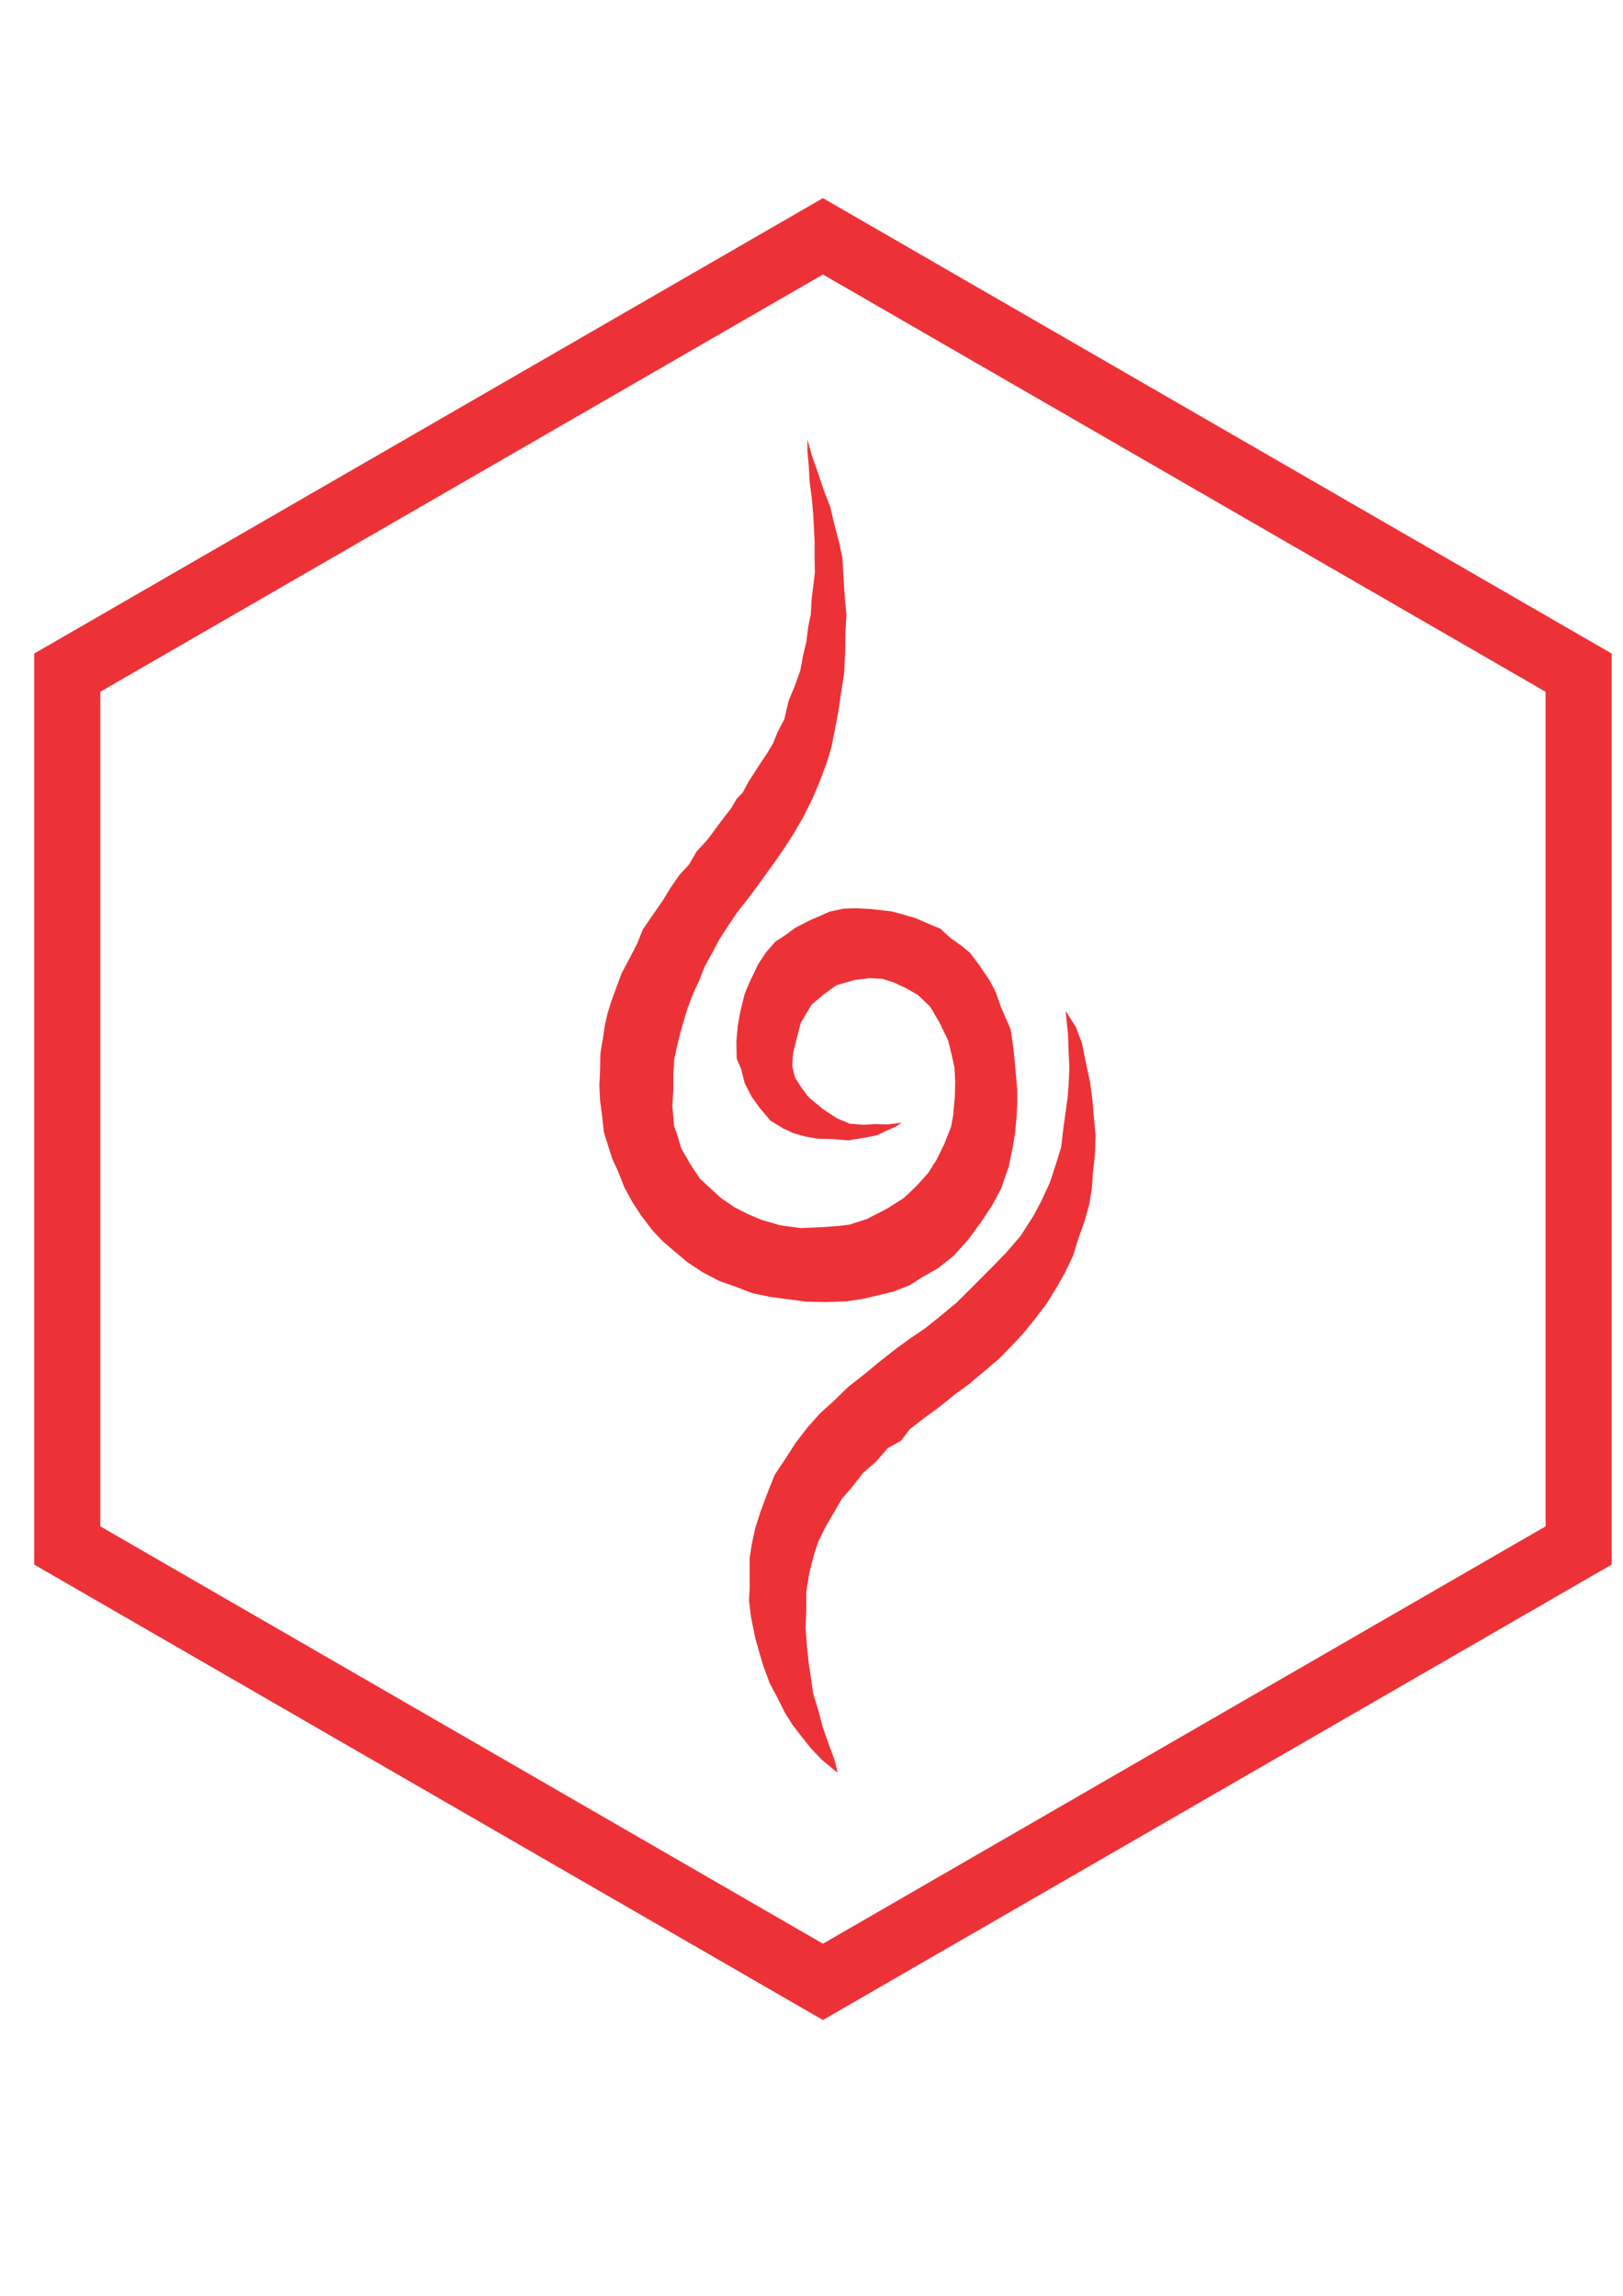 <?xml version="1.0" encoding="UTF-8"?>
<!DOCTYPE svg PUBLIC "-//W3C//DTD SVG 1.1//EN" "http://www.w3.org/Graphics/SVG/1.1/DTD/svg11.dtd">
<!-- Creator: CorelDRAW X7 -->
<svg xmlns="http://www.w3.org/2000/svg" xml:space="preserve" width="210mm" height="297mm" version="1.1" style="shape-rendering:geometricPrecision; text-rendering:geometricPrecision; image-rendering:optimizeQuality; fill-rule:evenodd; clip-rule:evenodd"
viewBox="0 0 21000 29700"
 xmlns:xlink="http://www.w3.org/1999/xlink">
 <defs>
  <style type="text/css">
   <![CDATA[
    .fil0 {fill:#ED3237}
   ]]>
  </style>
 </defs>
 <g id="Layer_x0020_1">
  <path class="fil0" d="M10648 2563l5103 2946 5103 2946 0 5893 0 5892 -5103 2946 -5103 2946 -5103 -2946 -5103 -2946 0 -5892 0 -5893 5103 -2946 5103 -2946zm0 988l4675 2699 4675 2699 0 5399 0 5398 -4675 2699 -4675 2700 -4675 -2700 -4675 -2699 0 -5398 0 -5399 4675 -2699 4675 -2699z"/>
  <g id="_536909472">
   <polygon class="fil0" points="10447,5684 10447,5838 10465,6032 10474,6213 10505,6460 10522,6654 10531,6830 10540,7002 10540,7192 10544,7403 10522,7589 10500,7761 10491,7946 10456,8118 10434,8299 10390,8484 10355,8673 10280,8885 10205,9062 10148,9304 10059,9476 10002,9617 9923,9749 9843,9868 9768,9983 9689,10107 9610,10252 9530,10336 9464,10451 9345,10605 9266,10711 9155,10861 9014,11015 8913,11187 8794,11315 8683,11474 8573,11654 8432,11857 8317,12025 8247,12201 8168,12356 8044,12589 7977,12768 7902,12976 7860,13114 7828,13255 7799,13444 7768,13633 7764,13854 7755,14039 7764,14233 7791,14440 7813,14643 7870,14828 7923,14992 7998,15155 8077,15358 8183,15552 8298,15728 8443,15918 8567,16050 8730,16191 8893,16328 9087,16456 9303,16570 9515,16645 9735,16729 9965,16777 10194,16808 10432,16839 10692,16844 10952,16835 11160,16804 11402,16747 11552,16711 11768,16628 11927,16526 12130,16411 12337,16248 12535,16028 12707,15790 12831,15604 12954,15375 13051,15093 13104,14842 13135,14652 13153,14449 13162,14286 13162,14101 13135,13792 13113,13567 13078,13320 12950,13025 12884,12835 12809,12690 12672,12487 12549,12324 12452,12244 12293,12130 12169,12015 12011,11949 11847,11878 11667,11825 11534,11790 11376,11772 11261,11759 11076,11750 10913,11755 10732,11794 10604,11852 10480,11905 10291,12002 10172,12090 10031,12183 9912,12319 9810,12474 9700,12703 9634,12862 9581,13078 9546,13267 9528,13470 9532,13695 9590,13832 9634,14008 9726,14189 9828,14330 9969,14498 10136,14599 10269,14661 10432,14705 10582,14731 10785,14736 10974,14753 11186,14718 11345,14687 11455,14634 11587,14577 11667,14524 11486,14546 11327,14542 11177,14551 10996,14537 10829,14467 10648,14348 10458,14189 10361,14057 10286,13938 10251,13792 10260,13629 10304,13453 10361,13232 10432,13113 10503,12994 10661,12862 10820,12747 11063,12676 11252,12654 11420,12663 11570,12712 11720,12782 11874,12870 12033,13020 12156,13228 12266,13457 12310,13629 12350,13810 12359,13991 12355,14185 12333,14427 12306,14577 12213,14811 12112,15014 12011,15172 11861,15340 11693,15499 11486,15631 11212,15772 10988,15843 10846,15860 10674,15873 10361,15887 10092,15851 9841,15776 9678,15706 9510,15622 9330,15499 9193,15375 9056,15247 8933,15062 8814,14855 8769,14700 8721,14564 8712,14454 8699,14308 8712,14101 8712,13889 8725,13699 8761,13532 8800,13373 8844,13214 8897,13042 8968,12853 9043,12694 9118,12504 9210,12337 9303,12160 9431,11962 9546,11794 9704,11592 9859,11380 10022,11155 10141,10983 10264,10793 10392,10573 10511,10335 10608,10106 10701,9854 10758,9665 10807,9418 10846,9210 10886,8941 10921,8716 10935,8461 10939,8183 10952,7949 10930,7715 10913,7451 10899,7213 10860,7028 10798,6794 10741,6551 10661,6348 10573,6084 10507,5899 "/>
   <polygon class="fil0" points="13788,13078 13819,13382 13828,13629 13836,13801 13828,14021 13814,14193 13783,14423 13761,14577 13731,14837 13660,15066 13585,15296 13475,15534 13378,15719 13206,15988 13012,16213 12782,16447 12580,16650 12377,16852 12169,17024 11971,17183 11777,17315 11605,17439 11358,17633 11173,17787 10974,17942 10785,18127 10613,18281 10441,18475 10295,18665 10150,18890 10026,19075 9934,19304 9837,19564 9771,19772 9726,19983 9700,20155 9700,20327 9700,20543 9691,20711 9718,20923 9771,21187 9823,21372 9876,21549 9960,21778 10062,21968 10154,22153 10256,22316 10379,22475 10494,22620 10639,22770 10789,22894 10838,22933 10807,22797 10767,22682 10705,22514 10644,22338 10582,22104 10520,21906 10494,21712 10463,21505 10441,21293 10423,21064 10432,20843 10432,20601 10472,20345 10525,20138 10582,19957 10675,19763 10794,19560 10891,19392 11032,19229 11168,19053 11332,18912 11486,18735 11658,18638 11773,18488 11949,18352 12165,18193 12355,18039 12531,17911 12721,17752 12928,17576 13096,17404 13241,17249 13387,17068 13541,16866 13673,16654 13775,16473 13885,16244 13951,16028 14030,15807 14092,15587 14127,15384 14141,15172 14167,14943 14176,14692 14154,14458 14136,14242 14105,14004 14052,13757 14000,13497 13920,13285 "/>
  </g>
 </g>
</svg>
